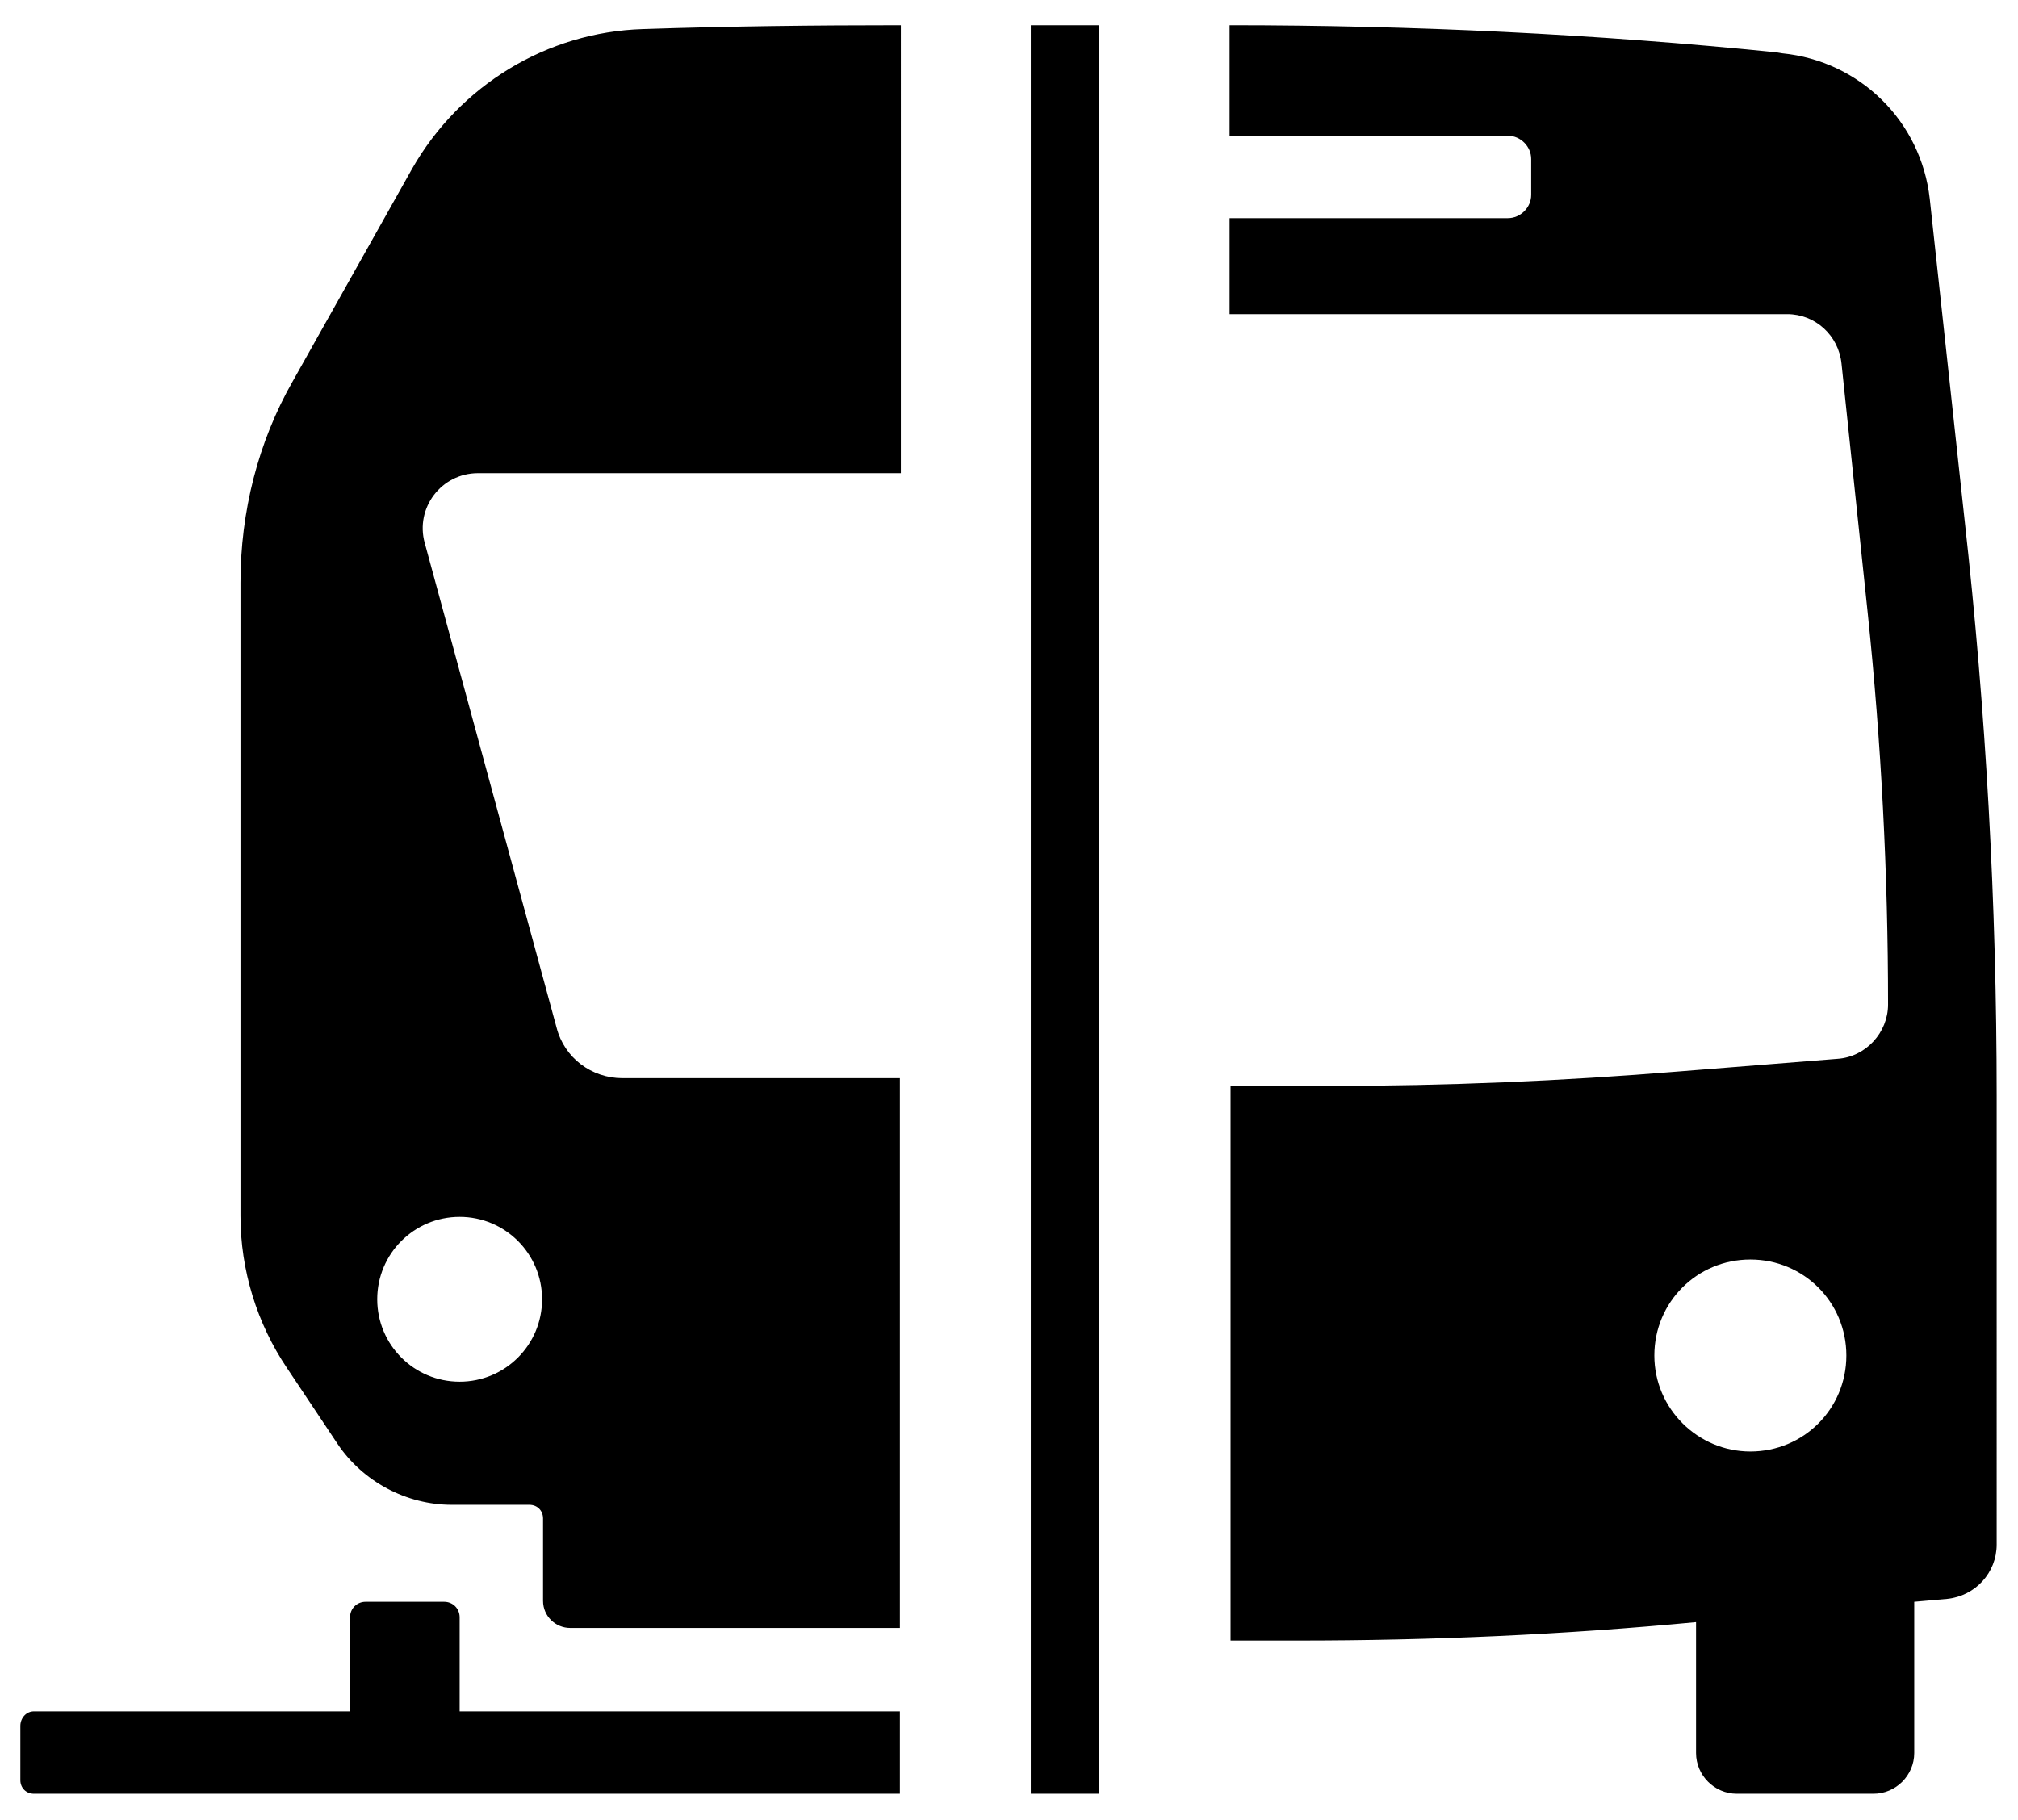 <svg xmlns="http://www.w3.org/2000/svg" xml:space="preserve" style="enable-background:new 0 0 208.1 187.7" viewBox="0 0 208.1 187.7"><style>.st0{fill:#002c73}.st1{fill:#fefefe}.st2{fill:#fff}.st3,.st4,.st5,.st6,.st7,.st8,.st9{fill:none;stroke:#002c73;stroke-width:4;stroke-miterlimit:10}.st4,.st5,.st6,.st7,.st8,.st9{stroke:#231f20;stroke-width:.25}.st5,.st6,.st7,.st8,.st9{stroke:#002c73;stroke-width:7}.st6,.st7,.st8,.st9{stroke:#fff;stroke-width:4}.st7,.st8,.st9{stroke-width:4.108}.st8,.st9{stroke-width:14}.st9{stroke-width:8.5;stroke-linecap:round}.st10{fill:#ffbe2e}.st11{fill:none;stroke-width:6.794}.st11,.st12,.st13{stroke:#fff;stroke-miterlimit:10}.st12{fill:#fff;stroke-width:4.853}.st13{stroke-width:6.794;stroke-linecap:round}.st13,.st14{fill:none}.st15{fill:#ff6b00}.st16{fill:#fcfdff}.st17{fill:#ec0}.st18{fill:#e30613}.st19{fill:#ff6400}.st20{fill:#2c2c2c}.st21{stroke:#ff6400;stroke-width:10.255;stroke-linecap:round}.st21,.st22,.st23,.st24{fill:none;stroke-miterlimit:10}.st22{stroke:#2b2b2b;stroke-width:10.255;stroke-linecap:round}.st23,.st24{stroke:#fff;stroke-width:8}.st24{fill:#002c73}.st25,.st26,.st27{clip-path:url(#SVGID_00000016043256908489910290000014785909101244755585_);fill:#002c73}.st26,.st27{fill:#fff}.st27{fill:#ff6b00}.st28{fill:none;stroke:#fff;stroke-width:5.5}.st28,.st29,.st30{stroke-miterlimit:10}.st29{fill:none;stroke:#fff;stroke-width:8;stroke-linecap:round;stroke-linejoin:round;stroke-dasharray:1.632,19.583}.st30{stroke-width:12}.st30,.st31,.st32,.st33{fill:none;stroke:#fff}.st31{stroke-width:10;stroke-miterlimit:10}.st32,.st33{stroke-width:7.765;stroke-linejoin:round}.st32{stroke-miterlimit:10}.st33{stroke-linecap:round}.st33,.st34,.st35{stroke-miterlimit:10}.st34{fill:#fff;stroke:#fff;stroke-width:7.765;stroke-linecap:round;stroke-linejoin:round}.st35{fill:none;stroke:#000;stroke-width:7}</style><g id="Layer_1"><path d="M126.8 169.2h7.1c13.7 0 27.3-.6 41-1.9v13.5c0 2.3 1.9 4.2 4.2 4.2h14.1c2.3 0 4.2-1.9 4.2-4.2v-15.6l3.4-.3c2.9-.3 5.1-2.7 5.1-5.6V113c0-19.8-1.1-39.6-3.3-59.3L199 20.5c-.9-8-7.2-14.2-15.2-15l-.6-.1c-18.7-1.9-37.6-2.8-56.4-2.8V14h28.7c1.3 0 2.4 1.1 2.4 2.4v3.7c0 1.3-1.1 2.4-2.4 2.4h-28.7v9.9h57.5c2.9 0 5.3 2.2 5.6 5.1l2.7 25.7c1.4 13.4 2.1 26.9 2.1 40.4 0 2.9-2.3 5.4-5.2 5.6l-16.3 1.3c-12.1 1-24.1 1.5-36.2 1.5h-10.1v57.2zm43.8-29.4c0-5.5 4.4-9.9 9.9-9.9s9.9 4.4 9.9 9.9-4.4 9.9-9.9 9.9c-5.4 0-9.9-4.4-9.9-9.9zM24.8 60.1v65.3c0 5.6 1.7 11.1 4.8 15.7l5.2 7.8c2.6 3.9 7.1 6.3 11.8 6.3h8c.8 0 1.4.6 1.4 1.4v8.5c0 1.6 1.3 2.8 2.8 2.8h34v-56.7H64.2c-3.2 0-6-2.1-6.8-5.2L43.8 56c-1-3.6 1.7-7.2 5.5-7.2h43.6V2.6c-8.9 0-17.7.1-26.6.4-9.9.3-18.9 5.8-23.8 14.4L30.2 39.3c-3.6 6.3-5.4 13.5-5.4 20.8zM38.9 134c0-4.7 3.8-8.5 8.5-8.5s8.5 3.8 8.5 8.5-3.8 8.5-8.5 8.5-8.5-3.8-8.5-8.5zM3.5 176.5h32.6v-9.7c0-.9.7-1.6 1.6-1.6h8.1c.9 0 1.6.7 1.6 1.6v9.7h45.4v8.5H3.5c-.8 0-1.4-.6-1.4-1.4V178c0-.8.6-1.5 1.4-1.5zM106.3 2.6h7V185h-7z"/></g></svg>